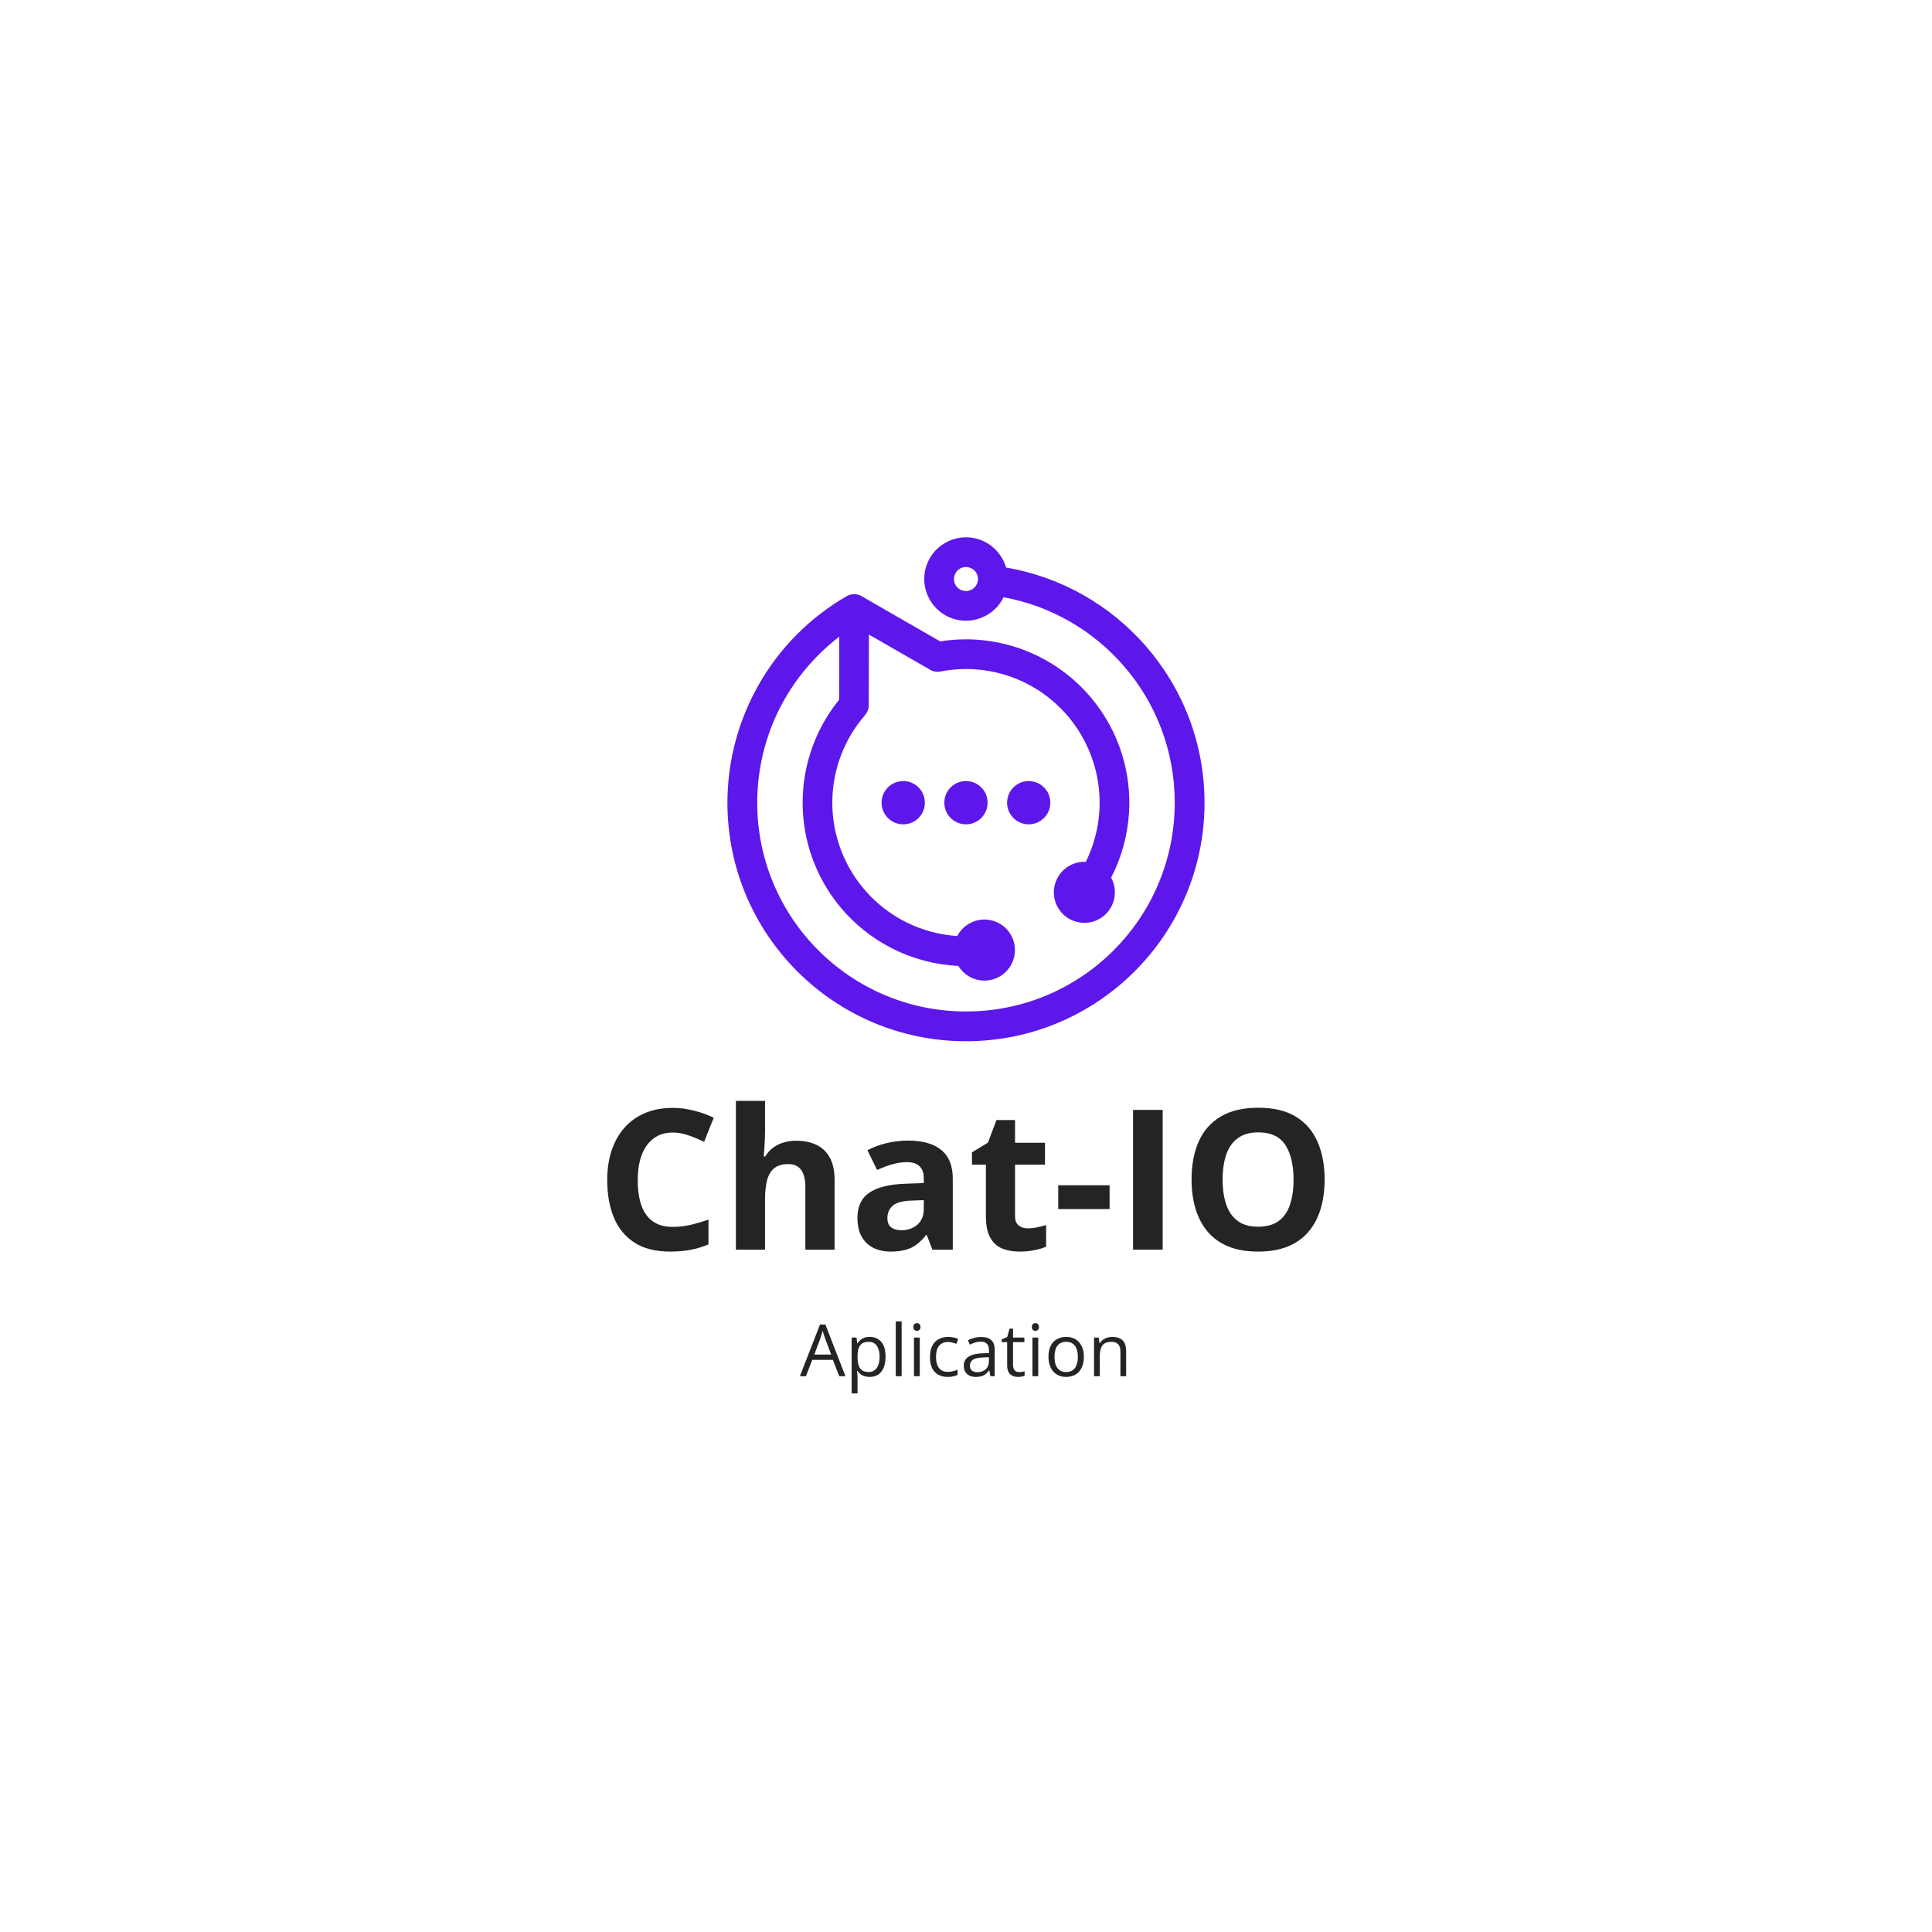 <svg xmlns="http://www.w3.org/2000/svg" xmlns:xlink="http://www.w3.org/1999/xlink" width="500" zoomAndPan="magnify" viewBox="0 0 375 375" height="500" preserveAspectRatio="xMidYMid meet" version="1.2"><defs><clipPath id="a410958df2"><path d="M 141.16 104.031 L 233.832 104.031 L 233.832 202.105 L 141.16 202.105 Z M 141.16 104.031 "/></clipPath></defs><g id="260e3c58fe"><g style="fill:#242424;fill-opacity:1;"><g transform="translate(115.658, 242.557)"><path style="stroke:none" d="M 14.938 -22.734 C 13.832 -22.734 12.859 -22.52 12.016 -22.094 C 11.172 -21.664 10.457 -21.047 9.875 -20.234 C 9.301 -19.43 8.863 -18.461 8.562 -17.328 C 8.27 -16.191 8.125 -14.91 8.125 -13.484 C 8.125 -11.566 8.363 -9.93 8.844 -8.578 C 9.32 -7.223 10.062 -6.191 11.062 -5.484 C 12.062 -4.773 13.352 -4.422 14.938 -4.422 C 16.039 -4.422 17.145 -4.539 18.25 -4.781 C 19.352 -5.031 20.555 -5.383 21.859 -5.844 L 21.859 -1.016 C 20.66 -0.523 19.477 -0.172 18.312 0.047 C 17.145 0.266 15.844 0.375 14.406 0.375 C 11.602 0.375 9.301 -0.203 7.5 -1.359 C 5.707 -2.516 4.375 -4.133 3.5 -6.219 C 2.633 -8.312 2.203 -10.75 2.203 -13.531 C 2.203 -15.582 2.477 -17.461 3.031 -19.172 C 3.594 -20.879 4.41 -22.352 5.484 -23.594 C 6.566 -24.844 7.898 -25.805 9.484 -26.484 C 11.066 -27.172 12.883 -27.516 14.938 -27.516 C 16.281 -27.516 17.629 -27.344 18.984 -27 C 20.336 -26.664 21.633 -26.203 22.875 -25.609 L 21.016 -20.938 C 20.004 -21.414 18.984 -21.832 17.953 -22.188 C 16.93 -22.551 15.926 -22.734 14.938 -22.734 Z M 14.938 -22.734 "/></g></g><g style="fill:#242424;fill-opacity:1;"><g transform="translate(139.867, 242.557)"><path style="stroke:none" d="M 8.625 -28.875 L 8.625 -22.984 C 8.625 -21.961 8.586 -20.988 8.516 -20.062 C 8.453 -19.133 8.406 -18.477 8.375 -18.094 L 8.672 -18.094 C 9.109 -18.812 9.633 -19.391 10.25 -19.828 C 10.863 -20.273 11.539 -20.602 12.281 -20.812 C 13.02 -21.031 13.816 -21.141 14.672 -21.141 C 16.172 -21.141 17.477 -20.875 18.594 -20.344 C 19.707 -19.82 20.57 -19 21.188 -17.875 C 21.812 -16.758 22.125 -15.312 22.125 -13.531 L 22.125 0 L 16.453 0 L 16.453 -12.109 C 16.453 -13.598 16.18 -14.719 15.641 -15.469 C 15.098 -16.227 14.258 -16.609 13.125 -16.609 C 11.977 -16.609 11.078 -16.344 10.422 -15.812 C 9.766 -15.289 9.301 -14.52 9.031 -13.5 C 8.758 -12.477 8.625 -11.234 8.625 -9.766 L 8.625 0 L 2.969 0 L 2.969 -28.875 Z M 8.625 -28.875 "/></g></g><g style="fill:#242424;fill-opacity:1;"><g transform="translate(164.837, 242.557)"><path style="stroke:none" d="M 11.469 -21.172 C 14.25 -21.172 16.379 -20.562 17.859 -19.344 C 19.348 -18.133 20.094 -16.297 20.094 -13.828 L 20.094 0 L 16.141 0 L 15.047 -2.828 L 14.906 -2.828 C 14.312 -2.078 13.703 -1.469 13.078 -1 C 12.461 -0.531 11.75 -0.188 10.938 0.031 C 10.133 0.258 9.16 0.375 8.016 0.375 C 6.785 0.375 5.688 0.141 4.719 -0.328 C 3.75 -0.805 2.984 -1.531 2.422 -2.5 C 1.867 -3.469 1.594 -4.703 1.594 -6.203 C 1.594 -8.398 2.363 -10.02 3.906 -11.062 C 5.457 -12.113 7.781 -12.691 10.875 -12.797 L 14.469 -12.922 L 14.469 -13.828 C 14.469 -14.91 14.18 -15.707 13.609 -16.219 C 13.047 -16.727 12.258 -16.984 11.25 -16.984 C 10.238 -16.984 9.25 -16.836 8.281 -16.547 C 7.32 -16.266 6.363 -15.906 5.406 -15.469 L 3.531 -19.297 C 4.625 -19.879 5.852 -20.336 7.219 -20.672 C 8.594 -21.004 10.008 -21.172 11.469 -21.172 Z M 14.469 -9.609 L 12.281 -9.531 C 10.445 -9.488 9.176 -9.16 8.469 -8.547 C 7.758 -7.941 7.406 -7.145 7.406 -6.156 C 7.406 -5.289 7.656 -4.676 8.156 -4.312 C 8.664 -3.945 9.332 -3.766 10.156 -3.766 C 11.363 -3.766 12.383 -4.125 13.219 -4.844 C 14.051 -5.562 14.469 -6.582 14.469 -7.906 Z M 14.469 -9.609 "/></g></g><g style="fill:#242424;fill-opacity:1;"><g transform="translate(187.784, 242.557)"><path style="stroke:none" d="M 11.703 -4.141 C 12.328 -4.141 12.93 -4.203 13.516 -4.328 C 14.109 -4.453 14.691 -4.602 15.266 -4.781 L 15.266 -0.578 C 14.66 -0.305 13.91 -0.082 13.016 0.094 C 12.117 0.281 11.141 0.375 10.078 0.375 C 8.836 0.375 7.723 0.176 6.734 -0.219 C 5.754 -0.625 4.984 -1.328 4.422 -2.328 C 3.859 -3.328 3.578 -4.719 3.578 -6.5 L 3.578 -16.5 L 0.875 -16.5 L 0.875 -18.891 L 3.984 -20.781 L 5.625 -25.156 L 9.234 -25.156 L 9.234 -20.75 L 15.047 -20.75 L 15.047 -16.5 L 9.234 -16.5 L 9.234 -6.5 C 9.234 -5.707 9.457 -5.113 9.906 -4.719 C 10.363 -4.332 10.961 -4.141 11.703 -4.141 Z M 11.703 -4.141 "/></g></g><g style="fill:#242424;fill-opacity:1;"><g transform="translate(204.276, 242.557)"><path style="stroke:none" d="M 1.125 -7.875 L 1.125 -12.5 L 11.094 -12.5 L 11.094 -7.875 Z M 1.125 -7.875 "/></g></g><g style="fill:#242424;fill-opacity:1;"><g transform="translate(216.501, 242.557)"><path style="stroke:none" d="M 3.422 0 L 3.422 -27.125 L 9.172 -27.125 L 9.172 0 Z M 3.422 0 "/></g></g><g style="fill:#242424;fill-opacity:1;"><g transform="translate(229.078, 242.557)"><path style="stroke:none" d="M 28.031 -13.594 C 28.031 -11.508 27.77 -9.609 27.25 -7.891 C 26.738 -6.18 25.953 -4.707 24.891 -3.469 C 23.836 -2.227 22.5 -1.273 20.875 -0.609 C 19.25 0.047 17.332 0.375 15.125 0.375 C 12.906 0.375 10.984 0.047 9.359 -0.609 C 7.742 -1.273 6.406 -2.227 5.344 -3.469 C 4.289 -4.707 3.504 -6.188 2.984 -7.906 C 2.461 -9.625 2.203 -11.535 2.203 -13.641 C 2.203 -16.441 2.66 -18.883 3.578 -20.969 C 4.504 -23.062 5.926 -24.68 7.844 -25.828 C 9.758 -26.973 12.195 -27.547 15.156 -27.547 C 18.102 -27.547 20.523 -26.973 22.422 -25.828 C 24.316 -24.68 25.723 -23.062 26.641 -20.969 C 27.566 -18.875 28.031 -16.414 28.031 -13.594 Z M 8.234 -13.594 C 8.234 -11.707 8.473 -10.078 8.953 -8.703 C 9.43 -7.336 10.176 -6.285 11.188 -5.547 C 12.195 -4.816 13.508 -4.453 15.125 -4.453 C 16.758 -4.453 18.082 -4.816 19.094 -5.547 C 20.102 -6.285 20.836 -7.336 21.297 -8.703 C 21.766 -10.078 22 -11.707 22 -13.594 C 22 -16.445 21.469 -18.688 20.406 -20.312 C 19.344 -21.945 17.594 -22.766 15.156 -22.766 C 13.539 -22.766 12.223 -22.395 11.203 -21.656 C 10.18 -20.926 9.43 -19.875 8.953 -18.5 C 8.473 -17.133 8.234 -15.5 8.234 -13.594 Z M 8.234 -13.594 "/></g></g><g style="fill:#242424;fill-opacity:1;"><g transform="translate(155.256, 267.12)"><path style="stroke:none" d="M 7.641 0 L 6.406 -3.172 L 2.406 -3.172 L 1.172 0 L 0 0 L 3.906 -10.031 L 4.953 -10.031 L 8.844 0 Z M 6.062 -4.203 L 4.891 -7.359 C 4.859 -7.441 4.812 -7.578 4.75 -7.766 C 4.688 -7.953 4.625 -8.145 4.562 -8.344 C 4.5 -8.539 4.445 -8.703 4.406 -8.828 C 4.363 -8.641 4.316 -8.453 4.266 -8.266 C 4.211 -8.078 4.16 -7.906 4.109 -7.75 C 4.055 -7.594 4.016 -7.461 3.984 -7.359 L 2.797 -4.203 Z M 6.062 -4.203 "/></g></g><g style="fill:#242424;fill-opacity:1;"><g transform="translate(164.104, 267.12)"><path style="stroke:none" d="M 4.719 -7.625 C 5.656 -7.625 6.398 -7.301 6.953 -6.656 C 7.504 -6.02 7.781 -5.055 7.781 -3.766 C 7.781 -2.91 7.648 -2.191 7.391 -1.609 C 7.141 -1.035 6.785 -0.598 6.328 -0.297 C 5.867 -0.004 5.32 0.141 4.688 0.141 C 4.289 0.141 3.941 0.086 3.641 -0.016 C 3.336 -0.117 3.078 -0.258 2.859 -0.438 C 2.648 -0.625 2.477 -0.82 2.344 -1.031 L 2.25 -1.031 C 2.27 -0.852 2.289 -0.633 2.312 -0.375 C 2.332 -0.125 2.344 0.094 2.344 0.281 L 2.344 3.344 L 1.203 3.344 L 1.203 -7.5 L 2.141 -7.5 L 2.281 -6.391 L 2.344 -6.391 C 2.488 -6.617 2.664 -6.828 2.875 -7.016 C 3.082 -7.203 3.336 -7.348 3.641 -7.453 C 3.941 -7.566 4.301 -7.625 4.719 -7.625 Z M 4.516 -6.672 C 3.992 -6.672 3.578 -6.57 3.266 -6.375 C 2.953 -6.176 2.723 -5.875 2.578 -5.469 C 2.43 -5.07 2.352 -4.57 2.344 -3.969 L 2.344 -3.75 C 2.344 -3.113 2.41 -2.578 2.547 -2.141 C 2.68 -1.703 2.91 -1.367 3.234 -1.141 C 3.555 -0.922 3.988 -0.812 4.531 -0.812 C 5 -0.812 5.383 -0.938 5.688 -1.188 C 6 -1.438 6.234 -1.785 6.391 -2.234 C 6.547 -2.68 6.625 -3.195 6.625 -3.781 C 6.625 -4.664 6.445 -5.367 6.094 -5.891 C 5.75 -6.41 5.223 -6.672 4.516 -6.672 Z M 4.516 -6.672 "/></g></g><g style="fill:#242424;fill-opacity:1;"><g transform="translate(172.664, 267.12)"><path style="stroke:none" d="M 2.344 0 L 1.203 0 L 1.203 -10.641 L 2.344 -10.641 Z M 2.344 0 "/></g></g><g style="fill:#242424;fill-opacity:1;"><g transform="translate(176.197, 267.12)"><path style="stroke:none" d="M 2.328 -7.5 L 2.328 0 L 1.203 0 L 1.203 -7.5 Z M 1.781 -10.297 C 1.969 -10.297 2.129 -10.234 2.266 -10.109 C 2.398 -9.992 2.469 -9.805 2.469 -9.547 C 2.469 -9.297 2.398 -9.109 2.266 -8.984 C 2.129 -8.867 1.969 -8.812 1.781 -8.812 C 1.582 -8.812 1.414 -8.867 1.281 -8.984 C 1.156 -9.109 1.094 -9.297 1.094 -9.547 C 1.094 -9.805 1.156 -9.992 1.281 -10.109 C 1.414 -10.234 1.582 -10.297 1.781 -10.297 Z M 1.781 -10.297 "/></g></g><g style="fill:#242424;fill-opacity:1;"><g transform="translate(179.729, 267.12)"><path style="stroke:none" d="M 4.203 0.141 C 3.523 0.141 2.926 0 2.406 -0.281 C 1.895 -0.562 1.492 -0.984 1.203 -1.547 C 0.922 -2.117 0.781 -2.836 0.781 -3.703 C 0.781 -4.609 0.93 -5.348 1.234 -5.922 C 1.535 -6.504 1.953 -6.93 2.484 -7.203 C 3.016 -7.484 3.625 -7.625 4.312 -7.625 C 4.688 -7.625 5.047 -7.586 5.391 -7.516 C 5.734 -7.441 6.02 -7.348 6.25 -7.234 L 5.906 -6.281 C 5.676 -6.375 5.41 -6.457 5.109 -6.531 C 4.816 -6.602 4.539 -6.641 4.281 -6.641 C 3.758 -6.641 3.328 -6.523 2.984 -6.297 C 2.641 -6.078 2.379 -5.75 2.203 -5.312 C 2.035 -4.883 1.953 -4.352 1.953 -3.719 C 1.953 -3.113 2.035 -2.598 2.203 -2.172 C 2.367 -1.742 2.617 -1.414 2.953 -1.188 C 3.285 -0.957 3.695 -0.844 4.188 -0.844 C 4.582 -0.844 4.941 -0.883 5.266 -0.969 C 5.586 -1.051 5.875 -1.148 6.125 -1.266 L 6.125 -0.266 C 5.875 -0.129 5.594 -0.031 5.281 0.031 C 4.977 0.102 4.617 0.141 4.203 0.141 Z M 4.203 0.141 "/></g></g><g style="fill:#242424;fill-opacity:1;"><g transform="translate(186.431, 267.12)"><path style="stroke:none" d="M 4 -7.609 C 4.895 -7.609 5.555 -7.406 5.984 -7 C 6.422 -6.602 6.641 -5.969 6.641 -5.094 L 6.641 0 L 5.812 0 L 5.594 -1.109 L 5.531 -1.109 C 5.32 -0.836 5.102 -0.609 4.875 -0.422 C 4.656 -0.234 4.395 -0.094 4.094 0 C 3.789 0.094 3.426 0.141 3 0.141 C 2.539 0.141 2.133 0.062 1.781 -0.094 C 1.426 -0.258 1.145 -0.504 0.938 -0.828 C 0.738 -1.148 0.641 -1.562 0.641 -2.062 C 0.641 -2.801 0.938 -3.367 1.531 -3.766 C 2.125 -4.172 3.023 -4.395 4.234 -4.438 L 5.531 -4.484 L 5.531 -4.953 C 5.531 -5.598 5.391 -6.051 5.109 -6.312 C 4.836 -6.57 4.445 -6.703 3.938 -6.703 C 3.539 -6.703 3.164 -6.645 2.812 -6.531 C 2.457 -6.414 2.125 -6.281 1.812 -6.125 L 1.453 -6.984 C 1.797 -7.16 2.188 -7.305 2.625 -7.422 C 3.062 -7.547 3.52 -7.609 4 -7.609 Z M 5.516 -3.688 L 4.375 -3.641 C 3.438 -3.609 2.773 -3.457 2.391 -3.188 C 2.016 -2.914 1.828 -2.535 1.828 -2.047 C 1.828 -1.617 1.957 -1.301 2.219 -1.094 C 2.477 -0.883 2.82 -0.781 3.25 -0.781 C 3.914 -0.781 4.457 -0.961 4.875 -1.328 C 5.301 -1.703 5.516 -2.258 5.516 -3 Z M 5.516 -3.688 "/></g></g><g style="fill:#242424;fill-opacity:1;"><g transform="translate(194.206, 267.12)"><path style="stroke:none" d="M 3.609 -0.797 C 3.797 -0.797 3.988 -0.812 4.188 -0.844 C 4.383 -0.875 4.547 -0.91 4.672 -0.953 L 4.672 -0.078 C 4.535 -0.016 4.348 0.035 4.109 0.078 C 3.879 0.117 3.656 0.141 3.438 0.141 C 3.039 0.141 2.676 0.07 2.344 -0.062 C 2.02 -0.207 1.758 -0.445 1.562 -0.781 C 1.375 -1.113 1.281 -1.57 1.281 -2.156 L 1.281 -6.609 L 0.219 -6.609 L 0.219 -7.156 L 1.297 -7.609 L 1.75 -9.234 L 2.422 -9.234 L 2.422 -7.5 L 4.625 -7.5 L 4.625 -6.609 L 2.422 -6.609 L 2.422 -2.188 C 2.422 -1.719 2.531 -1.367 2.75 -1.141 C 2.969 -0.91 3.254 -0.797 3.609 -0.797 Z M 3.609 -0.797 "/></g></g><g style="fill:#242424;fill-opacity:1;"><g transform="translate(199.193, 267.12)"><path style="stroke:none" d="M 2.328 -7.5 L 2.328 0 L 1.203 0 L 1.203 -7.5 Z M 1.781 -10.297 C 1.969 -10.297 2.129 -10.234 2.266 -10.109 C 2.398 -9.992 2.469 -9.805 2.469 -9.547 C 2.469 -9.297 2.398 -9.109 2.266 -8.984 C 2.129 -8.867 1.969 -8.812 1.781 -8.812 C 1.582 -8.812 1.414 -8.867 1.281 -8.984 C 1.156 -9.109 1.094 -9.297 1.094 -9.547 C 1.094 -9.805 1.156 -9.992 1.281 -10.109 C 1.414 -10.234 1.582 -10.297 1.781 -10.297 Z M 1.781 -10.297 "/></g></g><g style="fill:#242424;fill-opacity:1;"><g transform="translate(202.726, 267.12)"><path style="stroke:none" d="M 7.656 -3.766 C 7.656 -3.148 7.57 -2.598 7.406 -2.109 C 7.25 -1.629 7.02 -1.223 6.719 -0.891 C 6.426 -0.555 6.066 -0.301 5.641 -0.125 C 5.211 0.051 4.727 0.141 4.188 0.141 C 3.688 0.141 3.227 0.051 2.812 -0.125 C 2.395 -0.301 2.035 -0.555 1.734 -0.891 C 1.43 -1.223 1.195 -1.629 1.031 -2.109 C 0.863 -2.598 0.781 -3.148 0.781 -3.766 C 0.781 -4.578 0.914 -5.27 1.188 -5.844 C 1.469 -6.426 1.867 -6.867 2.391 -7.172 C 2.91 -7.473 3.523 -7.625 4.234 -7.625 C 4.922 -7.625 5.52 -7.473 6.031 -7.172 C 6.539 -6.867 6.938 -6.426 7.219 -5.844 C 7.508 -5.27 7.656 -4.578 7.656 -3.766 Z M 1.953 -3.766 C 1.953 -3.16 2.031 -2.633 2.188 -2.188 C 2.352 -1.75 2.602 -1.41 2.938 -1.172 C 3.27 -0.93 3.695 -0.812 4.219 -0.812 C 4.738 -0.812 5.164 -0.93 5.5 -1.172 C 5.832 -1.41 6.078 -1.75 6.234 -2.188 C 6.398 -2.633 6.484 -3.16 6.484 -3.766 C 6.484 -4.359 6.398 -4.875 6.234 -5.312 C 6.078 -5.75 5.832 -6.082 5.5 -6.312 C 5.164 -6.551 4.738 -6.672 4.219 -6.672 C 3.438 -6.672 2.863 -6.41 2.5 -5.891 C 2.133 -5.379 1.953 -4.672 1.953 -3.766 Z M 1.953 -3.766 "/></g></g><g style="fill:#242424;fill-opacity:1;"><g transform="translate(211.143, 267.12)"><path style="stroke:none" d="M 4.75 -7.625 C 5.633 -7.625 6.301 -7.406 6.75 -6.969 C 7.207 -6.539 7.438 -5.844 7.438 -4.875 L 7.438 0 L 6.328 0 L 6.328 -4.812 C 6.328 -5.438 6.18 -5.898 5.891 -6.203 C 5.609 -6.516 5.176 -6.672 4.594 -6.672 C 3.758 -6.672 3.172 -6.438 2.828 -5.969 C 2.492 -5.5 2.328 -4.816 2.328 -3.922 L 2.328 0 L 1.203 0 L 1.203 -7.5 L 2.109 -7.5 L 2.281 -6.406 L 2.344 -6.406 C 2.5 -6.676 2.703 -6.898 2.953 -7.078 C 3.203 -7.254 3.477 -7.391 3.781 -7.484 C 4.082 -7.578 4.406 -7.625 4.75 -7.625 Z M 4.75 -7.625 "/></g></g><g clip-rule="nonzero" clip-path="url(#a410958df2)"><path style=" stroke:none;fill-rule:nonzero;fill:#5e17eb;fill-opacity:1;" d="M 199.672 160.004 C 197.352 160.004 195.473 158.125 195.473 155.805 C 195.473 153.484 197.352 151.605 199.672 151.605 C 201.988 151.605 203.871 153.484 203.871 155.805 C 203.867 158.121 201.988 160.004 199.672 160.004 M 187.496 160.004 C 185.176 160.004 183.293 158.125 183.293 155.805 C 183.293 153.484 185.176 151.605 187.496 151.605 C 189.812 151.605 191.691 153.484 191.691 155.805 C 191.691 158.121 189.812 160.004 187.496 160.004 Z M 175.316 160.004 C 172.992 160.004 171.113 158.125 171.113 155.805 C 171.113 153.484 172.992 151.605 175.316 151.605 C 177.633 151.605 179.516 153.484 179.516 155.805 C 179.516 158.121 177.637 160.004 175.316 160.004 Z M 186.887 114.637 C 187.469 114.797 188.105 114.734 188.66 114.414 L 188.656 114.41 C 189.211 114.09 189.59 113.57 189.742 112.996 C 189.898 112.418 189.836 111.781 189.516 111.227 L 189.512 111.203 C 189.191 110.664 188.676 110.297 188.098 110.141 C 187.52 109.984 186.883 110.043 186.328 110.363 L 186.328 110.367 C 185.773 110.688 185.398 111.207 185.242 111.781 C 185.09 112.363 185.152 112.996 185.473 113.551 L 185.477 113.574 C 185.793 114.117 186.312 114.484 186.887 114.637 Z M 195.281 110.164 C 206.035 111.988 215.531 117.52 222.395 125.395 C 229.496 133.535 233.797 144.172 233.797 155.801 C 233.797 168.59 228.613 180.164 220.234 188.539 C 211.855 196.922 200.277 202.105 187.496 202.105 C 174.707 202.105 163.133 196.922 154.754 188.543 C 146.375 180.164 141.191 168.59 141.191 155.805 C 141.191 147.551 143.402 139.598 147.402 132.664 L 147.41 132.656 L 147.402 132.652 C 151.398 125.734 157.184 119.848 164.344 115.715 C 165.328 115.145 166.508 115.223 167.395 115.812 L 182.488 124.492 C 188.773 123.484 195.066 124.418 200.637 126.953 C 206.445 129.598 211.465 134.004 214.848 139.785 L 214.949 139.945 C 218.141 145.469 219.52 151.676 219.141 157.762 C 218.871 162.113 217.707 166.402 215.672 170.352 C 217.219 173.168 216.234 176.719 213.438 178.332 C 210.605 179.969 206.98 178.996 205.344 176.164 C 203.711 173.328 204.68 169.707 207.516 168.07 C 208.535 167.48 209.66 167.23 210.758 167.281 C 212.293 164.172 213.176 160.82 213.387 157.426 C 213.699 152.43 212.57 147.352 209.965 142.836 L 209.883 142.684 C 207.117 137.961 203.012 134.355 198.246 132.184 C 193.445 130.004 187.973 129.281 182.527 130.34 C 181.734 130.496 180.957 130.309 180.344 129.887 L 168.656 123.172 L 168.629 136.875 C 168.629 137.598 168.363 138.262 167.926 138.766 L 167.934 138.773 C 164.293 142.957 162.18 148.059 161.672 153.301 C 161.164 158.559 162.262 163.973 165.027 168.77 C 167.641 173.289 171.473 176.805 175.941 179.027 C 178.992 180.543 182.344 181.457 185.809 181.684 C 186.312 180.707 187.09 179.863 188.113 179.273 C 190.945 177.637 194.57 178.609 196.207 181.441 C 197.84 184.277 196.871 187.898 194.039 189.539 C 191.242 191.152 187.676 190.23 186.012 187.484 C 181.582 187.273 177.285 186.137 173.391 184.199 C 167.914 181.477 163.227 177.18 160.039 171.66 C 156.656 165.797 155.32 159.184 155.938 152.762 C 156.523 146.668 158.867 140.754 162.879 135.812 L 162.902 123.59 C 158.605 126.871 155.051 130.949 152.398 135.543 L 152.391 135.539 C 148.902 141.586 146.977 148.555 146.977 155.805 C 146.977 166.996 151.512 177.125 158.848 184.461 C 166.18 191.793 176.309 196.328 187.504 196.328 C 198.691 196.328 208.824 191.793 216.156 184.461 C 223.48 177.125 228.016 166.996 228.016 155.801 C 228.016 145.605 224.262 136.293 218.062 129.188 C 212.145 122.398 204.004 117.602 194.781 115.926 C 194.102 117.336 193.004 118.559 191.547 119.398 L 191.523 119.406 C 189.586 120.52 187.387 120.746 185.398 120.215 C 183.406 119.68 181.609 118.379 180.488 116.438 L 180.484 116.438 C 179.363 114.5 179.133 112.289 179.668 110.293 C 180.203 108.293 181.504 106.496 183.441 105.379 L 183.465 105.371 C 185.402 104.262 187.598 104.031 189.59 104.562 C 191.582 105.098 193.375 106.398 194.5 108.34 L 194.504 108.336 C 194.844 108.926 195.102 109.539 195.281 110.164 Z M 195.281 110.164 "/></g></g></svg>